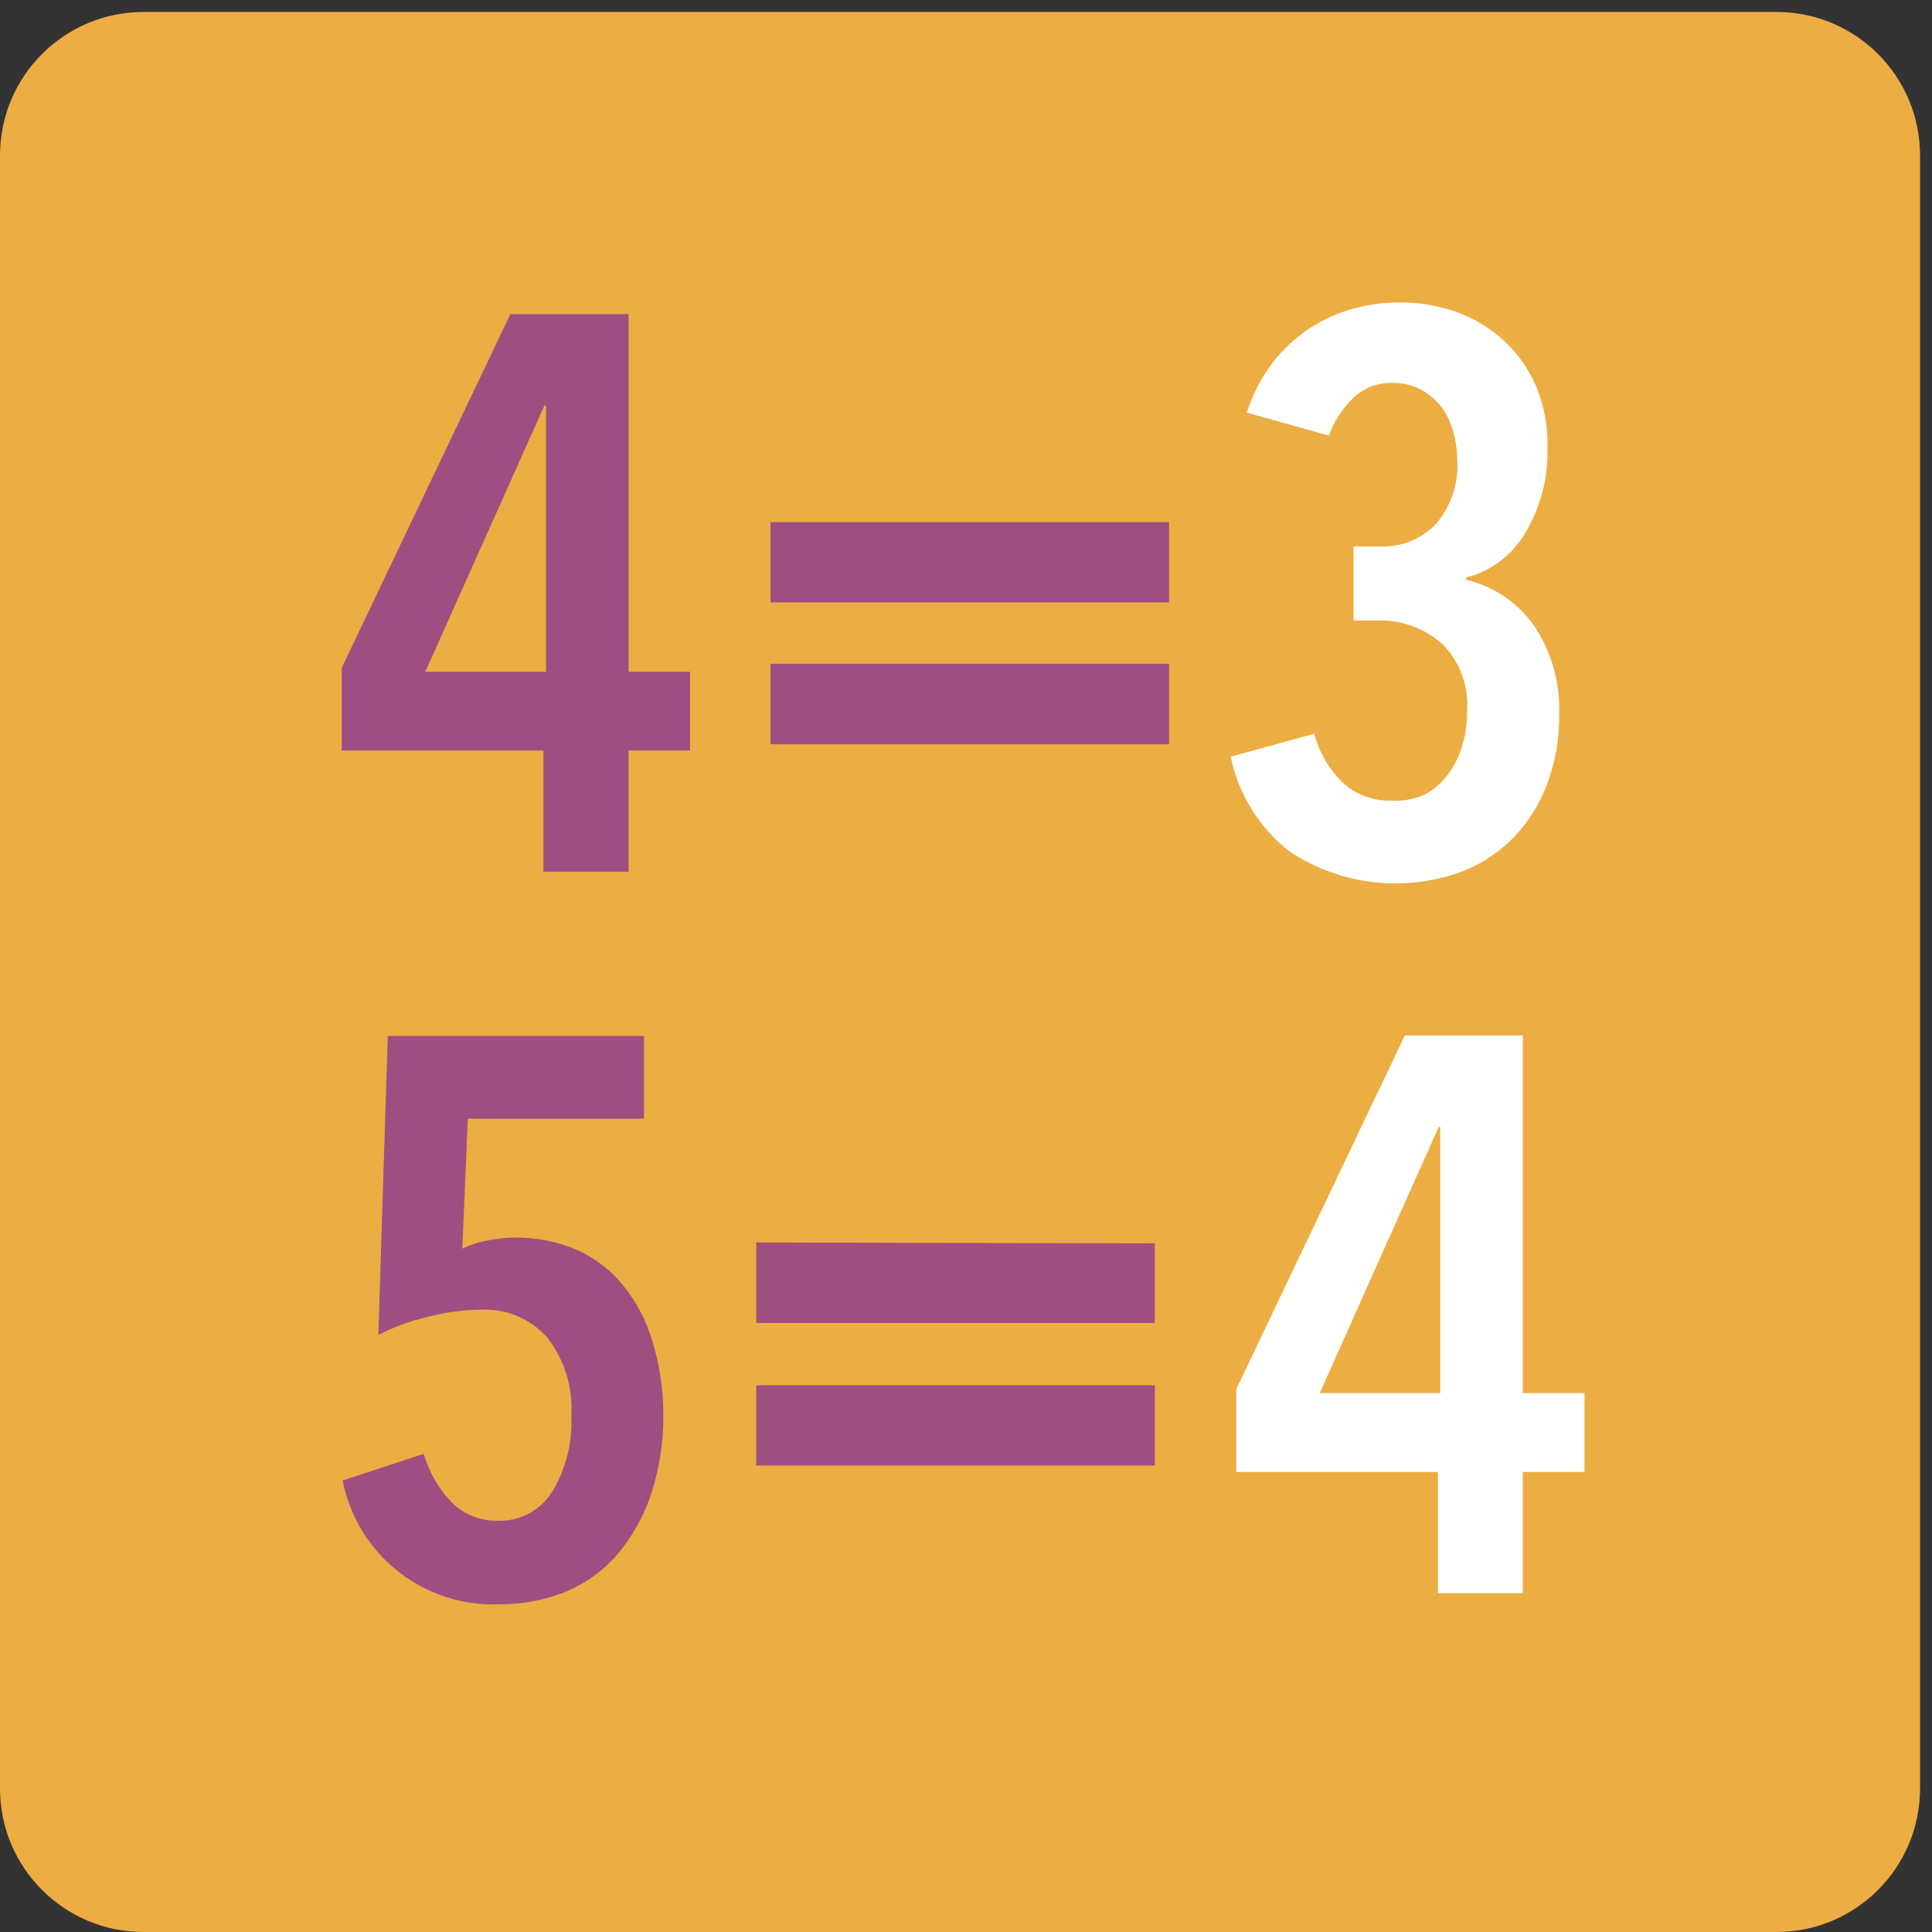 <svg height="84" viewBox="0 0 84 84" width="84" xmlns="http://www.w3.org/2000/svg"><rect x="0" y="0" width="84" height="84" fill="#333333" stroke="none"/><g fill="none" fill-rule="evenodd"><path d="m77.27.52h-71c-3.446-.016-6.253 2.764-6.27 6.21v.03 71c0 3.446 2.794 6.24 6.24 6.24h71c3.446 0 6.24-2.794 6.24-6.24v-71c0-3.435-2.776-6.224-6.21-6.24" fill="#ecad43"/><path d="m23.74 17.63h-.07l-5.18 11.58h5.25zm3.59 15v5.27h-3.7v-5.27h-8.77v-3.6l7.33-15.37h5.14v15.55h2.67v3.42z" fill="#9f4e82"/><path d="m33.5 32.36h17.33v-3.5h-17.33zm0-6.17h17.33v-3.49h-17.33z" fill="#9f4e82"/><path d="m67.79 31.05c.016 1.023-.157 2.04-.51 3-.318.866-.807 1.659-1.44 2.33-.63.655-1.394 1.167-2.24 1.5-2.498.936-5.293.62-7.52-.85-1.323-1.025-2.234-2.49-2.57-4.13l3.63-1c.212.799.632 1.528 1.22 2.11.587.546 1.369.834 2.17.8.507.029 1.012-.071 1.47-.29.396-.226.737-.537 1-.91.274-.384.479-.814.6-1.27.128-.462.192-.94.19-1.42.078-1.093-.323-2.166-1.1-2.94-.785-.683-1.8-1.041-2.84-1h-1v-3.22h1.15c.923.039 1.817-.327 2.45-1 .645-.762.971-1.744.91-2.74-.001-.402-.054-.802-.16-1.19-.093-.388-.26-.755-.49-1.08-.237-.324-.541-.593-.89-.79-.398-.216-.847-.323-1.3-.31-.624-.016-1.229.218-1.68.65-.476.457-.838 1.018-1.06 1.64l-3.57-1c.248-.787.63-1.524 1.13-2.18.45-.583.994-1.086 1.61-1.49.581-.382 1.219-.669 1.89-.85.651-.18 1.324-.27 2-.27.851-.007 1.697.135 2.5.42.762.279 1.461.704 2.06 1.25.601.562 1.077 1.243 1.4 2 .348.856.513 1.776.48 2.7.03 1.26-.293 2.503-.93 3.59-.558.993-1.497 1.715-2.6 2v.1c1.225.288 2.296 1.027 3 2.07.726 1.12 1.089 2.436 1.04 3.77" fill="#fffffe"/><path d="m28.84 61.43c.021 1.22-.165 2.433-.55 3.59-.325.958-.831 1.843-1.49 2.61-.614.696-1.381 1.24-2.24 1.59-.894.356-1.848.536-2.81.53-3.302.155-6.218-2.136-6.85-5.38l3.52-1.16c.232.791.65 1.515 1.22 2.109.529.53 1.252.819 2 .801.953.032 1.852-.443 2.36-1.25.603-.992.896-2.14.84-3.301.083-1.234-.294-2.456-1.06-3.429-.72-.805-1.761-1.244-2.84-1.2-.783.01-1.562.115-2.32.31-.753.171-1.482.437-2.17.79l.41-13h11.14v3.6h-7.66l-.24 5.65c.355-.172.731-.293 1.12-.36.365-.074.737-.114 1.11-.12.959-.02 1.911.168 2.79.549.781.355 1.466.89 2 1.561.57.714.995 1.532 1.25 2.41.305 1.005.463 2.049.47 3.1" fill="#9f4e82"/><path d="m32.88 63.72h17.33v-3.49h-17.33zm17.33-9.66v3.46h-17.33v-3.5z" fill="#9f4e82"/><path d="m62.62 49h-.07l-5.17 11.569h5.24zm3.59 15v5.27h-3.69v-5.27h-8.77v-3.6l7.33-15.38h5.13v15.549h2.68v3.431z" fill="#fffffe"/></g></svg>